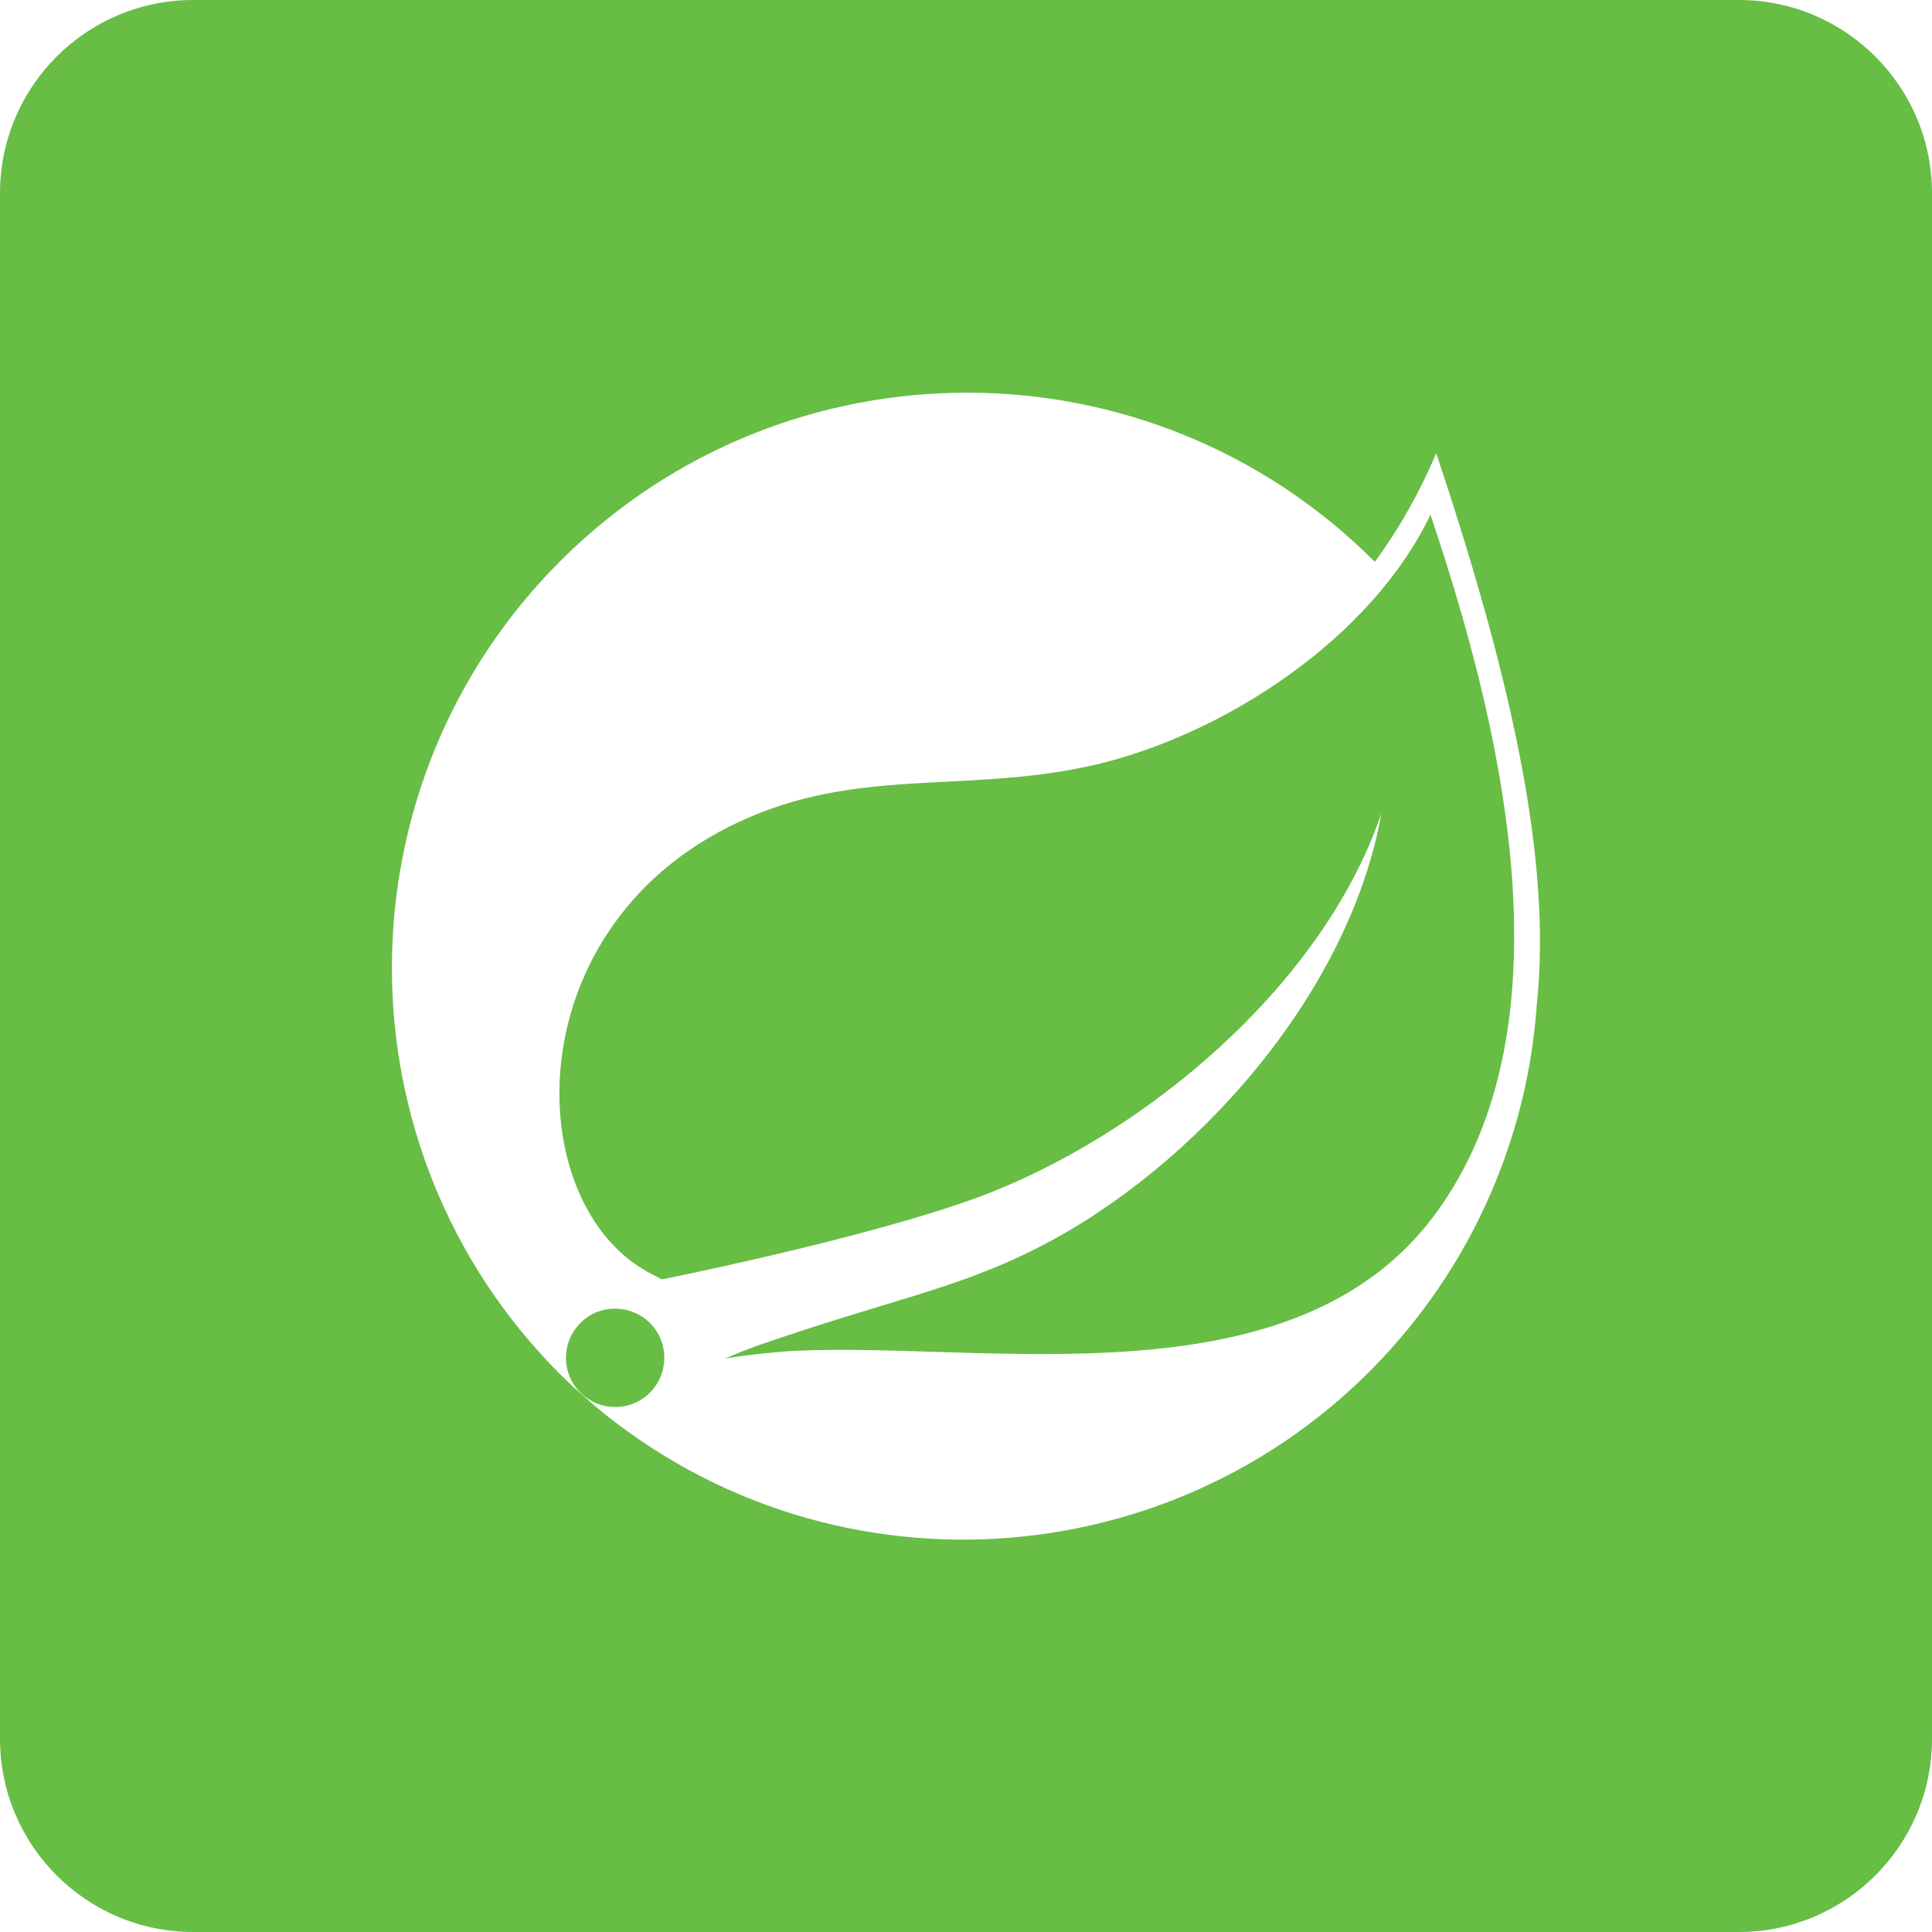 <svg version="1.1" id="Layer_1" xmlns="http://www.w3.org/2000/svg" xmlns:xlink="http://www.w3.org/1999/xlink" x="0px" y="0px"
	 viewBox="0 0 50 50" style="enable-background:new 0 0 50 50;" xml:space="preserve">
<style type="text/css">
	.st0{fill:#68BD45;}
</style>
<g>
	<path class="st0" d="M28.39,19.78c-3.08,0.73-5.8,0.13-8.65,1.23c-6.51,2.5-6.4,10.25-2.82,11.99l0.21,0.11
		c0,0,5.26-1.05,8.17-2.12c4.25-1.57,8.92-5.44,10.45-9.94c-0.83,4.68-4.83,9.17-8.87,11.23c-2.15,1.1-3.82,1.34-7.35,2.57
		c-0.43,0.16-0.77,0.31-0.77,0.31c0.9-0.15,1.79-0.2,1.79-0.2c5.03-0.24,12.87,1.41,16.55-3.48c3.74-4.98,1.65-13.02-0.08-18.16
		C35.48,16.54,31.68,19,28.39,19.78z"/>
	<path class="st0" d="M16.72,34.15c-0.55-0.44-1.35-0.36-1.79,0.19c-0.44,0.55-0.36,1.35,0.19,1.79c0.55,0.44,1.35,0.36,1.79-0.19
		C17.35,35.39,17.27,34.59,16.72,34.15C16.72,34.15,16.72,34.15,16.72,34.15z"/>
	<path class="st0" d="M45,0H5C2.24,0,0,2.24,0,5V45c0,2.76,2.24,5,5,5H45c2.76,0,5-2.24,5-5V5C50,2.24,47.76,0,45,0z M39.77,26.02
		c-0.22,3.14-1.44,6.13-3.46,8.53c-5.3,6.29-14.69,7.09-20.97,1.79l-0.55-0.49c-0.1-0.1-0.21-0.2-0.31-0.3
		C8.68,29.73,8.7,20.3,14.52,14.5c5.83-5.8,15.25-5.78,21.06,0.04c0.64-0.87,1.17-1.82,1.59-2.81l0,0
		C39.07,17.43,40.18,22.23,39.77,26.02z"/>
</g>
</svg>
